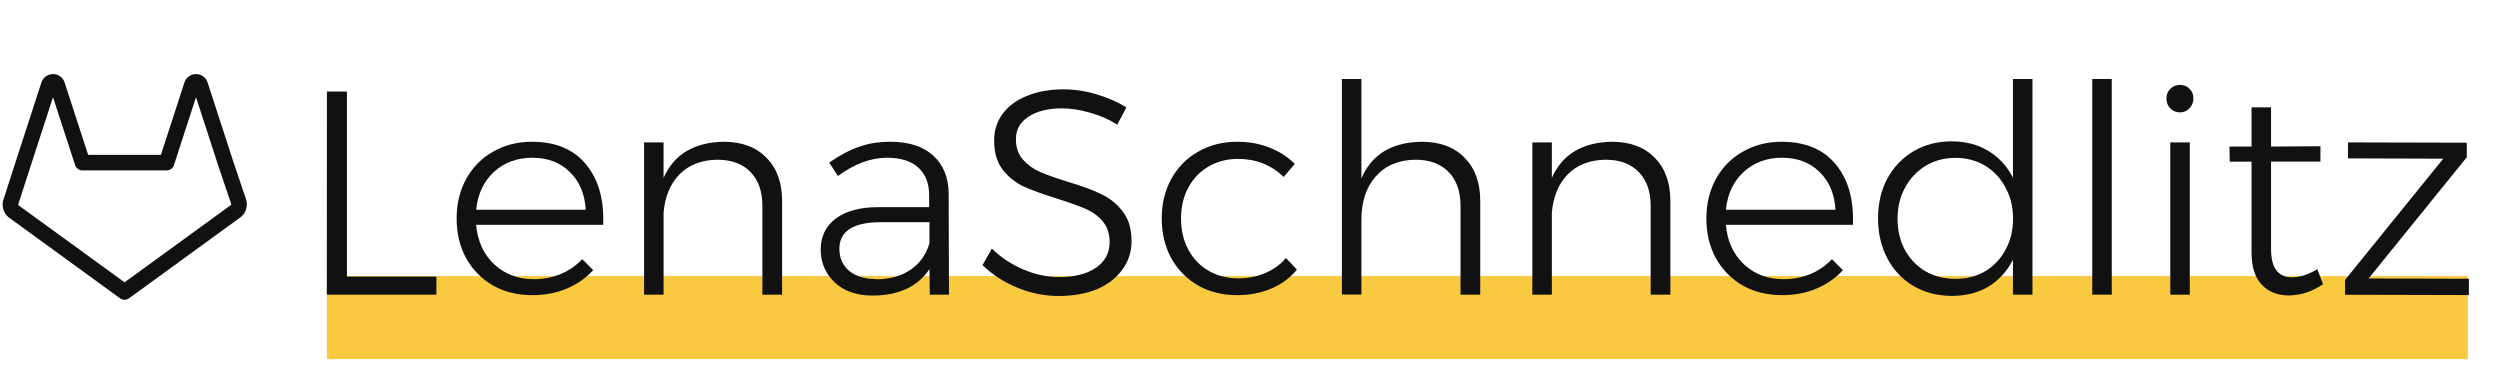 <svg xmlns="http://www.w3.org/2000/svg" width="160.59" height="24" viewBox="0 0 240.89 36"><style>.icon{fill:none;stroke:#111;stroke-width:1.5;stroke-linecap:round;stroke-linejoin:round;}.text{fill:#111;stroke:none;}.highlight{animation:blink 10s linear 4.2s infinite;stroke:none;fill:#f9c940}@keyframes blink{0%{opacity:0;}58.5%{opacity:0;}59%{opacity:1;}65.5%{opacity:1;}66%{opacity:0;}93.5%{opacity:0;}94%{opacity:1;}99.5%{opacity:1;}100%{opacity:0;}}</style><rect class="highlight" width="206.29" height="8" x="31.5" y="26.60"/><path d="m22.65 20.39-10.65 7.74-10.65-7.74a0.84 0.84 0 0 1-0.3-0.94l1.22-3.78 2.44-7.51a0.42 0.42 0 0 1 0.11-0.16 0.43 0.43 0 0 1 0.58 0 0.42 0.42 0 0 1 0.11 0.18l2.44 7.49h8.1l2.44-7.51a0.42 0.42 0 0 1 0.11-0.16 0.43 0.43 0 0 1 0.58 0 0.42 0.42 0 0 1 0.11 0.18l2.44 7.51 1.27 3.76a0.84 0.84 0 0 1-0.35 0.94z" class="icon"/><g aria-label="LenaSchnedlitz" class="text"><path d="m31.5 8.82h1.93v17.83h8.62v1.74H31.49Z"/><path d="m51.26 13.66q3.42 0 5.21 2.18 1.79 2.16 1.65 5.82H45.88q0.2 2.35 1.74 3.81 1.54 1.43 3.81 1.43 1.4 0 2.6-0.5 1.2-0.5 2.07-1.43l1.06 1.06q-1.06 1.15-2.58 1.79-1.48 0.62-3.28 0.62-2.13 0-3.78-0.92-1.65-0.95-2.6-2.63Q44 23.21 44 21.05q0-2.13 0.92-3.81 0.95-1.71 2.6-2.63 1.65-0.95 3.72-0.95zm5.18 6.55Q56.3 17.91 54.9 16.57 53.53 15.2 51.29 15.2q-2.21 0-3.7 1.37-1.48 1.37-1.71 3.64z"/><path d="m69.73 13.66q2.63 0 4.12 1.54 1.51 1.51 1.51 4.17v9.02h-1.9v-8.57q0-2.07-1.15-3.25-1.15-1.18-3.19-1.18-2.27 0.03-3.64 1.4-1.34 1.37-1.54 3.7v7.9H62.06V13.72h1.88v3.42q0.76-1.71 2.21-2.58 1.48-0.87 3.58-0.9z"/><path d="m89.59 28.39-0.03-2.46q-0.87 1.29-2.27 1.93-1.4 0.62-3.22 0.62-1.48 0-2.63-0.56-1.12-0.59-1.74-1.6-0.62-1.01-0.62-2.27 0-1.9 1.46-3 1.48-1.09 4.06-1.09h4.93v-1.12q0-1.74-1.04-2.69-1.04-0.95-3.02-0.95-2.35 0-4.73 1.76L79.9 15.67q1.48-1.04 2.83-1.51 1.34-0.5 3.08-0.5 2.66 0 4.12 1.34 1.46 1.32 1.48 3.67l0.03 9.72zm-5.18-1.48q1.96 0 3.3-0.9 1.37-0.92 1.85-2.58v-2.02h-4.73q-1.93 0-2.94 0.64-1.01 0.64-1.01 1.93 0 1.32 0.95 2.13 0.98 0.78 2.58 0.78z"/><path d="m107.66 12.01q-1.2-0.76-2.63-1.15-1.43-0.42-2.69-0.42-2.02 0-3.25 0.81-1.2 0.78-1.2 2.16 0 1.2 0.67 1.96 0.67 0.76 1.65 1.2 0.98 0.42 2.69 0.95 1.99 0.59 3.19 1.18 1.23 0.56 2.07 1.65 0.87 1.09 0.87 2.88 0 1.57-0.9 2.77-0.87 1.2-2.46 1.88-1.6 0.64-3.67 0.64-2.04 0-4-0.81-1.93-0.81-3.33-2.16l0.9-1.6q1.32 1.29 3.05 2.02 1.74 0.73 3.42 0.73 2.24 0 3.56-0.9 1.32-0.92 1.32-2.46 0-1.23-0.67-2.02-0.67-0.78-1.65-1.2-0.98-0.42-2.74-0.98-1.99-0.62-3.19-1.15-1.2-0.56-2.04-1.62-0.84-1.09-0.84-2.83 0-1.48 0.84-2.6 0.84-1.12 2.35-1.71 1.51-0.62 3.5-0.62 1.6 0 3.19 0.48 1.62 0.48 2.86 1.26z"/><path d="m123.69 17.05q-1.79-1.74-4.4-1.74-1.57 0-2.83 0.73-1.26 0.73-1.96 2.04-0.7 1.29-0.7 2.97 0 1.68 0.7 3 0.7 1.32 1.96 2.04 1.26 0.73 2.83 0.73 1.43 0 2.6-0.5 1.2-0.5 2.02-1.46l1.06 1.12q-0.98 1.18-2.46 1.82-1.48 0.64-3.3 0.64-2.1 0-3.75-0.92-1.65-0.95-2.6-2.63-0.92-1.71-0.92-3.84 0-2.13 0.92-3.81 0.95-1.71 2.6-2.63 1.65-0.95 3.75-0.95 1.71 0 3.11 0.56 1.43 0.56 2.44 1.57z"/><path d="m137 13.66q2.63 0 4.12 1.54 1.51 1.51 1.51 4.17v9.02h-1.9v-8.57q0-2.07-1.15-3.25-1.15-1.18-3.19-1.18-2.44 0.03-3.84 1.62-1.37 1.57-1.37 4.17v7.2H129.3V7.61h1.88v9.58q1.48-3.47 5.82-3.53z"/><path d="m155.32 13.66q2.63 0 4.12 1.54 1.51 1.51 1.51 4.17v9.02h-1.9v-8.57q0-2.07-1.15-3.25-1.15-1.18-3.19-1.18-2.27 0.03-3.64 1.4-1.34 1.37-1.54 3.7v7.9h-1.88V13.72h1.88v3.42q0.76-1.71 2.21-2.58 1.48-0.87 3.58-0.9z"/><path d="m171.68 13.66q3.42 0 5.21 2.18 1.79 2.16 1.65 5.82H166.3q0.2 2.35 1.74 3.81 1.54 1.43 3.81 1.43 1.4 0 2.6-0.5 1.2-0.5 2.07-1.43l1.06 1.06q-1.06 1.15-2.58 1.79-1.48 0.62-3.28 0.62-2.13 0-3.78-0.92-1.65-0.95-2.6-2.63-0.92-1.68-0.92-3.84 0-2.13 0.92-3.81 0.95-1.71 2.6-2.63 1.65-0.95 3.72-0.95zm5.18 6.55q-0.14-2.3-1.54-3.64-1.37-1.37-3.61-1.37-2.21 0-3.7 1.37-1.48 1.37-1.71 3.64z"/><path d="m195.84 7.61v20.78h-1.88v-3.36q-0.84 1.65-2.35 2.58-1.51 0.9-3.53 0.9-2.07 0-3.7-0.95-1.62-0.95-2.52-2.66-0.9-1.71-0.9-3.86 0-2.16 0.9-3.84 0.92-1.68 2.52-2.63 1.62-0.95 3.67-0.95 2.02 0 3.53 0.92 1.54 0.92 2.38 2.58V7.61Zm-7.42 19.26q1.6 0 2.86-0.73 1.26-0.76 1.96-2.07 0.73-1.32 0.73-3 0-1.68-0.73-3-0.7-1.34-1.96-2.1-1.26-0.76-2.86-0.76-1.6 0-2.86 0.76-1.26 0.76-1.99 2.1-0.73 1.32-0.73 3 0 1.68 0.7 3 0.73 1.32 1.99 2.07 1.29 0.73 2.88 0.73z"/><path d="m201.6 7.61h1.88v20.78h-1.88z"/><path d="M209.12 13.72H211v14.67h-1.88zm0.95-5.54q0.56 0 0.92 0.39 0.36 0.36 0.36 0.92 0 0.56-0.39 0.95-0.36 0.39-0.9 0.39-0.56 0-0.95-0.39-0.36-0.39-0.36-0.95 0-0.56 0.36-0.92 0.39-0.39 0.95-0.39z"/><path d="m223.84 27.38q-1.51 1.04-3.25 1.09-1.68 0-2.66-1.04-0.98-1.04-0.98-3.11v-8.74h-2.1l-0.03-1.46h2.13v-3.78h1.88v3.78l4.76-0.03v1.48h-4.76V24q0 2.72 2.02 2.72 1.12 0 2.44-0.78z"/><path d="m226.24 13.72 11.45 0.03v1.4l-9.46 11.68 9.66 0.03v1.57L225.96 28.4v-1.43l9.46-11.68-9.18-0.03z"/></g></svg>